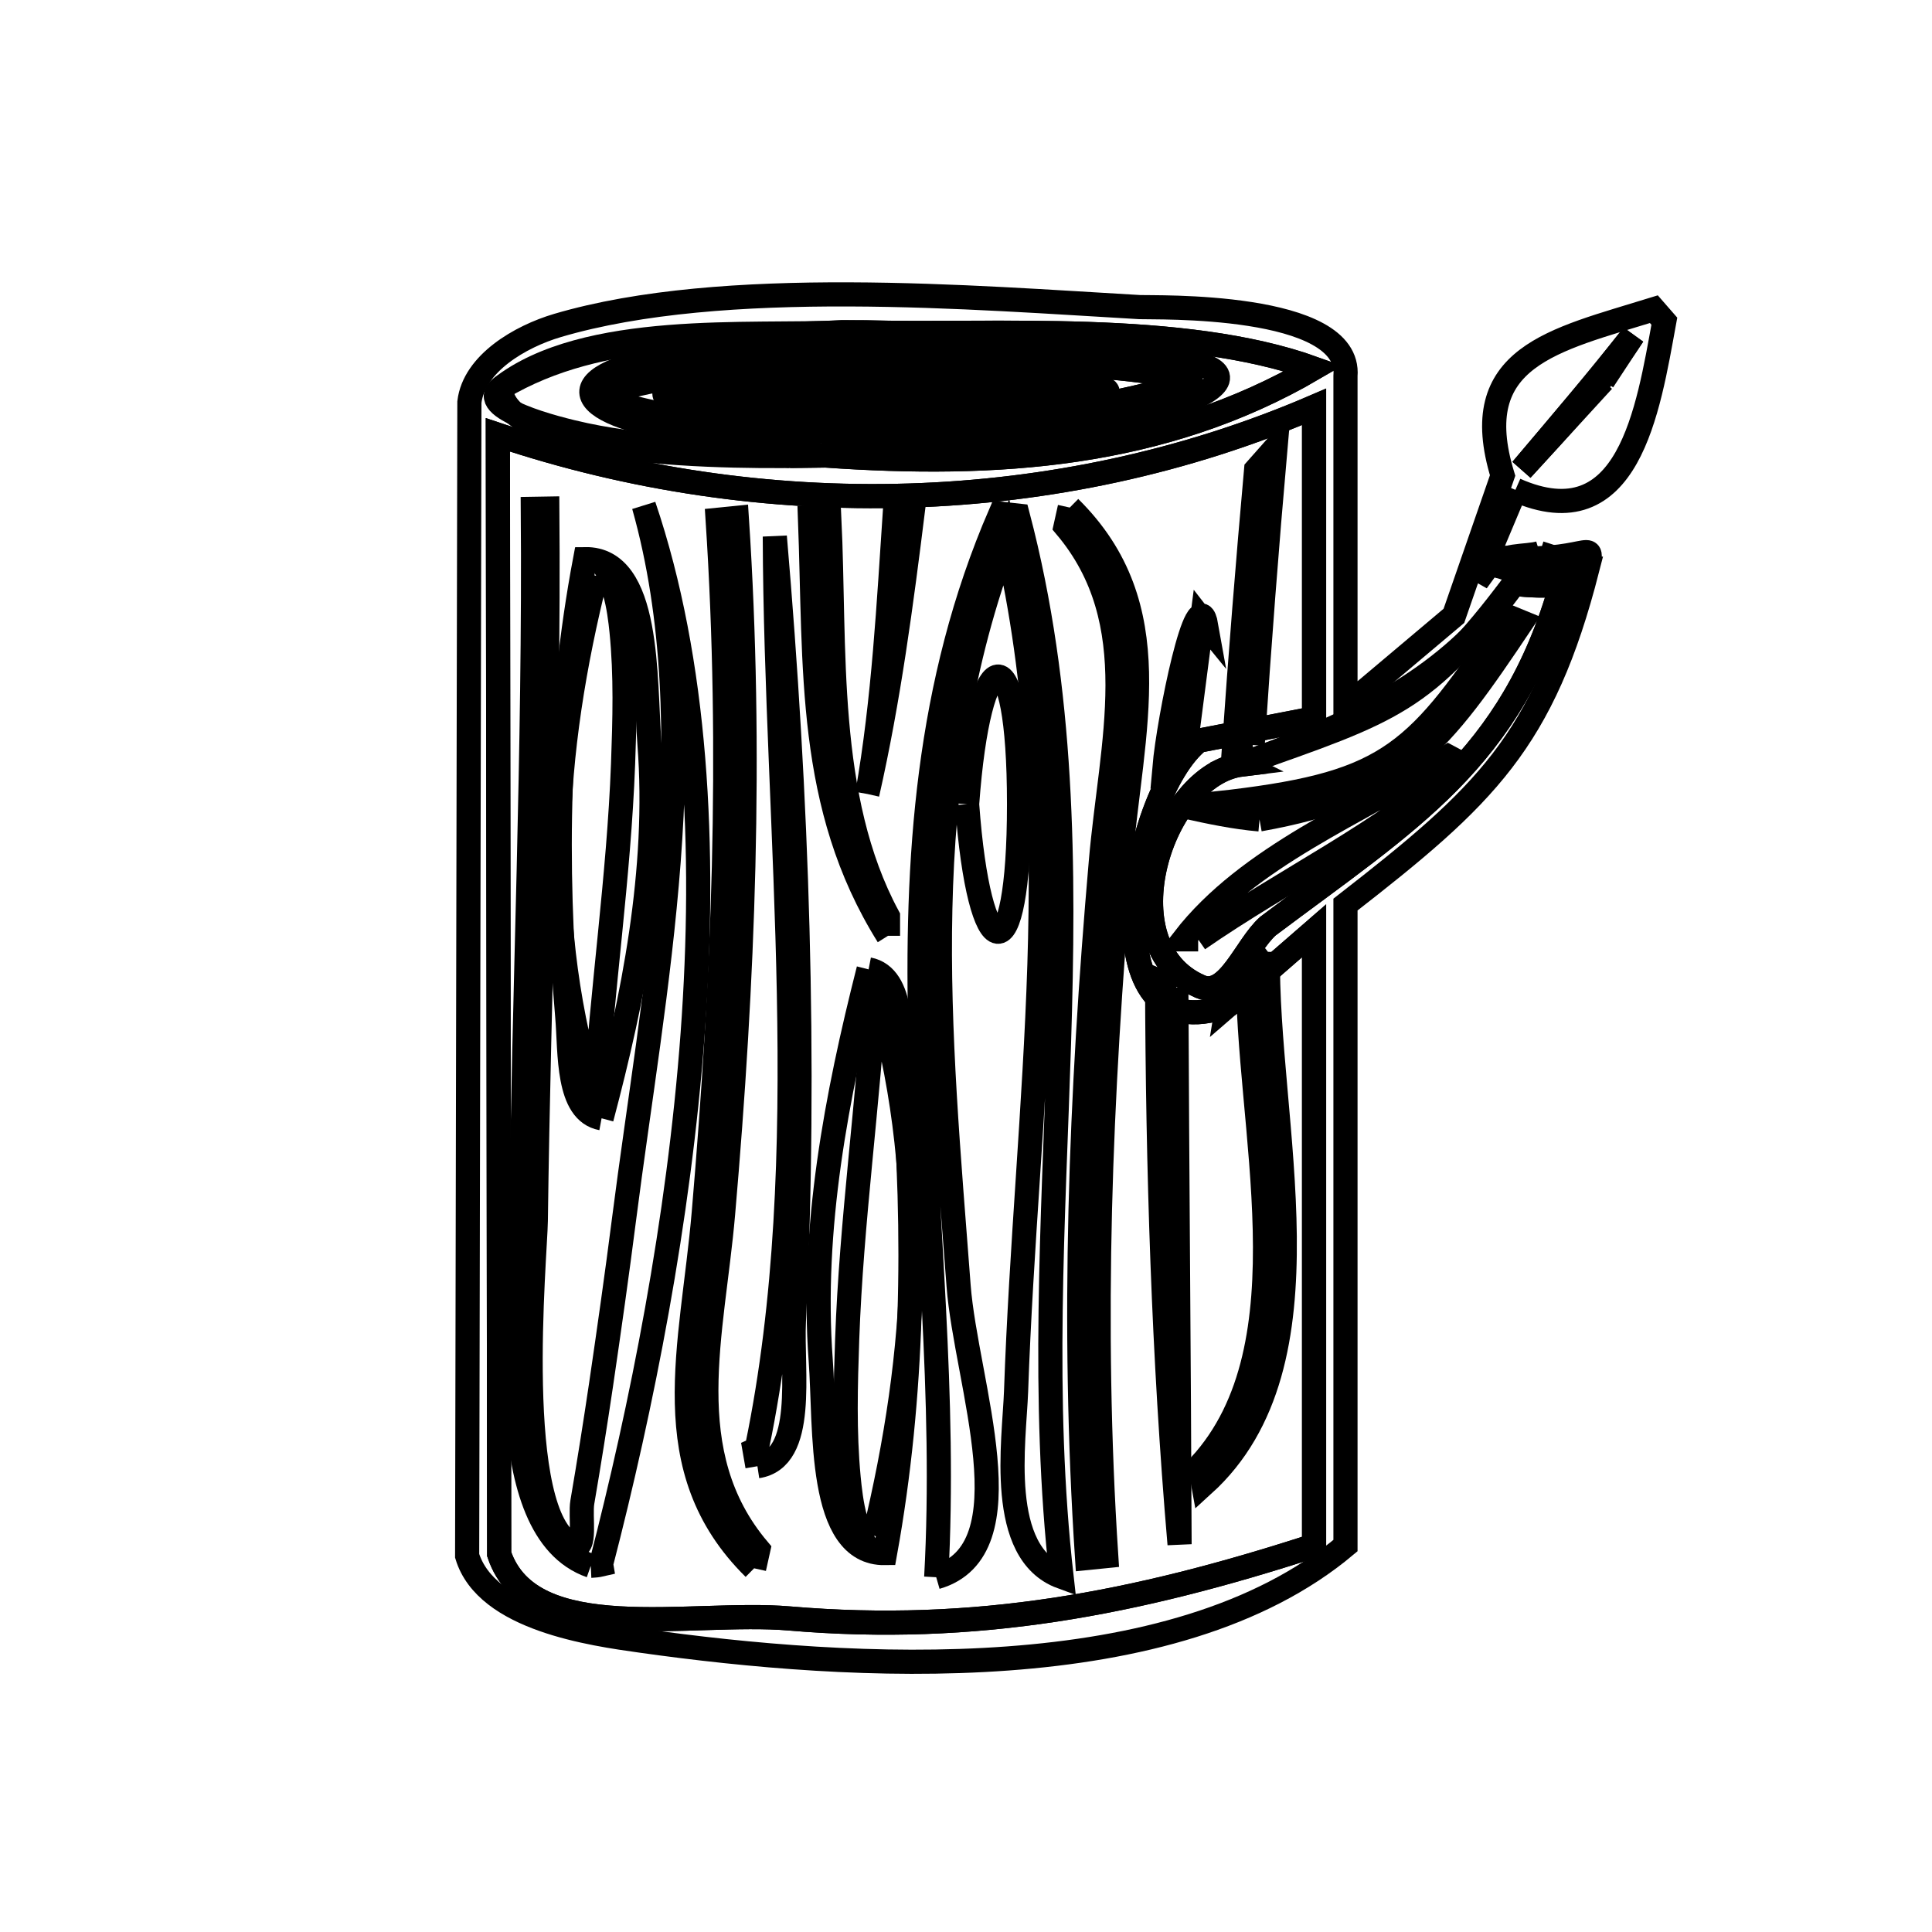 <svg xmlns="http://www.w3.org/2000/svg" viewBox="0.0 0.0 24.0 24.0" height="200px" width="200px"><path fill="none" stroke="black" stroke-width=".3" stroke-opacity="1.0"  filling="0" d="M40.812 2.538 L40.812 2.538 C40.475 2.907 40.137 3.275 39.8 3.643 L39.8 3.643 C40.267 3.091 40.736 2.538 41.185 1.971 L41.185 1.971 C41.061 2.16 40.936 2.349 40.812 2.538 L40.812 2.538"></path>
<path fill="none" stroke="black" stroke-width=".3" stroke-opacity="1.0"  filling="0" d="M19.864 4.697 L19.864 4.697 C20.005 4.519 20.146 4.34 20.287 4.162 L20.287 4.162 C19.89 4.767 19.391 5.301 18.902 5.834 L18.902 5.834 C19.223 5.455 19.543 5.076 19.864 4.697 L19.864 4.697"></path>
<path fill="none" stroke="black" stroke-width=".3" stroke-opacity="1.0"  filling="0" d="M19.914 4.729 L19.914 4.729 C19.577 5.098 19.24 5.466 18.902 5.834 L18.902 5.834 C19.37 5.282 19.838 4.729 20.287 4.162 L20.287 4.162 C20.163 4.351 20.039 4.54 19.914 4.729 L19.914 4.729"></path>
<path fill="none" stroke="black" stroke-width=".3" stroke-opacity="1.0"  filling="0" d="M6.222 4.818 L6.222 4.818 C7.487 4.063 9.042 4.199 10.46 4.127 L10.755 4.128 C12.325 4.171 14.686 3.99 16.319 4.576 L16.319 4.576 C14.428 5.68 12.357 5.805 10.256 5.658 L10.252 5.658 C9.794 5.664 6.255 5.778 6.222 4.818 L6.222 4.818"></path>
<path fill="none" stroke="black" stroke-width=".3" stroke-opacity="1.0"  filling="0" d="M39.555 4.854 L39.551 4.849 C39.4 4.446 41.475 5.368 39.555 4.854 L39.555 4.854"></path>
<path fill="none" stroke="black" stroke-width=".3" stroke-opacity="1.0"  filling="0" d="M7.577 4.865 L7.577 4.865 C8.565 4.569 9.622 4.569 10.652 4.512 L10.866 4.513 C12.067 4.536 13.661 4.428 14.903 4.741 L14.903 4.741 C13.389 5.141 12.053 5.369 10.504 5.293 L10.501 5.293 C10.228 5.296 7.599 5.387 7.577 4.865 L7.577 4.865"></path>
<path fill="none" stroke="black" stroke-width=".3" stroke-opacity="1.0"  filling="0" d="M9.828 4.872 L9.828 4.872 C10.165 4.847 10.502 4.821 10.84 4.795 L10.91 4.795 C11.353 4.812 11.795 4.829 12.238 4.845 L12.238 4.845 C11.748 4.931 11.286 4.982 10.791 4.966 L10.79 4.966 C10.5 4.967 9.843 5.081 9.828 4.872 L9.828 4.872"></path>
<path fill="none" stroke="black" stroke-width=".3" stroke-opacity="1.0"  filling="0" d="M8.419 4.892 L8.419 4.892 C9.141 4.74 9.887 4.743 10.623 4.714 L10.776 4.715 C11.741 4.735 12.711 4.713 13.669 4.83 L13.669 4.83 C12.599 5.027 11.598 5.144 10.517 5.107 L10.515 5.107 C9.883 5.111 8.45 5.374 8.419 4.892 L8.419 4.892"></path>
<path fill="none" stroke="black" stroke-width=".3" stroke-opacity="1.0"  filling="0" d="M10.685 4.967 L10.685 4.967 C9.484 4.848 9.552 4.894 10.84 4.795 L10.91 4.795 C11.353 4.812 11.796 4.829 12.238 4.845 L12.238 4.845 C11.748 4.931 11.286 4.982 10.791 4.966 L10.79 4.966 C10.755 4.966 10.72 4.966 10.685 4.967 L10.685 4.967"></path>
<path fill="none" stroke="black" stroke-width=".3" stroke-opacity="1.0"  filling="0" d="M10.691 5.011 L10.691 5.011 C7.293 4.638 14.207 4.677 11.755 4.977 C11.573 4.999 11.389 5.013 11.206 5.025 C11.036 5.035 10.862 5.01 10.691 5.011 L10.691 5.011"></path>
<path fill="none" stroke="black" stroke-width=".3" stroke-opacity="1.0"  filling="0" d="M10.287 5.109 L10.287 5.109 C6.249 4.689 9.612 4.753 10.623 4.715 L10.776 4.715 C11.741 4.735 12.711 4.713 13.669 4.83 L13.669 4.83 C12.599 5.028 11.598 5.144 10.517 5.107 L10.515 5.107 C10.439 5.108 10.363 5.108 10.287 5.109 L10.287 5.109"></path>
<path fill="none" stroke="black" stroke-width=".3" stroke-opacity="1.0"  filling="0" d="M10.299 5.211 L10.299 5.211 C9.871 5.183 9.44 5.177 9.014 5.128 C8.041 5.015 7.913 4.767 9.151 4.649 C10.207 4.547 16.233 4.666 12.617 5.133 C12.22 5.184 11.82 5.217 11.421 5.243 C11.051 5.266 10.671 5.208 10.299 5.211 L10.299 5.211"></path>
<path fill="none" stroke="black" stroke-width=".3" stroke-opacity="1.0"  filling="0" d="M10.183 5.296 L10.183 5.296 C9.568 5.252 8.949 5.254 8.339 5.163 C8.069 5.123 7.32 4.957 7.577 4.865 C8.773 4.434 8.955 4.605 10.652 4.512 L10.866 4.513 C12.067 4.536 13.661 4.428 14.903 4.741 L14.903 4.741 C13.389 5.14 12.053 5.369 10.504 5.293 L10.501 5.293 C10.395 5.294 10.289 5.295 10.183 5.296 L10.183 5.296"></path>
<path fill="none" stroke="black" stroke-width=".3" stroke-opacity="1.0"  filling="0" d="M10.2 5.5 L10.2 5.5 C9.602 5.445 8.999 5.433 8.407 5.335 C6.986 5.101 6.936 4.609 8.599 4.382 C9.754 4.224 12.981 4.332 13.875 4.383 C16.273 4.521 14.726 5.107 13.435 5.345 C12.883 5.446 12.325 5.513 11.766 5.563 C11.255 5.61 10.716 5.495 10.2 5.5 L10.2 5.5"></path>
<path fill="none" stroke="black" stroke-width=".3" stroke-opacity="1.0"  filling="0" d="M9.814 5.664 L9.814 5.664 C8.966 5.578 8.105 5.58 7.272 5.404 C6.88 5.321 5.906 5.066 6.221 4.819 C7.27 3.998 9.329 4.185 10.46 4.128 L10.754 4.129 C12.326 4.171 14.685 3.99 16.318 4.577 L16.318 4.577 C14.428 5.681 12.357 5.805 10.256 5.659 L10.252 5.659 C10.106 5.661 9.96 5.663 9.814 5.664 L9.814 5.664"></path>
<path fill="none" stroke="black" stroke-width=".3" stroke-opacity="1.0"  filling="0" d="M18.825 6.085 L18.825 6.085 C18.666 6.463 18.507 6.842 18.348 7.22 L18.348 7.22 C18.421 7.12 18.493 7.021 18.565 6.921 L18.565 6.921 C19.743 7.021 19.812 6.64 19.719 7.064 L19.72 7.064 C19.169 9.216 18.449 9.887 16.714 11.237 L16.714 15.219 L16.714 19.2 C15.645 20.098 14.112 20.485 12.52 20.602 C10.928 20.719 9.276 20.566 7.969 20.382 C7.356 20.296 6.042 20.115 5.803 19.327 L5.817 12.161 L5.831 4.995 C5.888 4.515 6.462 4.18 6.926 4.043 C8.987 3.435 12.11 3.698 14.158 3.815 C14.322 3.824 16.792 3.749 16.714 4.671 L16.714 8.785 C17.163 8.407 17.612 8.028 18.061 7.65 L18.061 7.65 C18.263 7.069 18.464 6.488 18.666 5.907 L18.666 5.907 C18.213 4.428 19.3 4.227 20.545 3.841 L20.675 3.99 C20.473 5.096 20.232 6.706 18.825 6.085 L18.825 6.085"></path>
<path fill="none" stroke="black" stroke-width=".3" stroke-opacity="1.0"  filling="0" d="M13.289 6.305 L13.289 6.305 C14.54 7.541 14.056 9.056 13.914 10.728 C13.791 12.175 13.7 13.599 13.664 15.025 C13.629 16.451 13.647 17.879 13.742 19.33 L13.504 19.354 C13.408 17.895 13.388 16.46 13.423 15.026 C13.458 13.592 13.549 12.159 13.675 10.705 C13.803 9.221 14.246 7.733 13.237 6.539 L13.289 6.305"></path>
<path fill="none" stroke="black" stroke-width=".3" stroke-opacity="1.0"  filling="0" d="M19.128 6.87 L19.128 6.87 C20.304 7.237 18.923 7.115 18.657 7.044 L18.653 7.039 C18.594 6.882 18.967 6.92 19.128 6.87 L19.128 6.87"></path>
<path fill="none" stroke="black" stroke-width=".3" stroke-opacity="1.0"  filling="0" d="M18.657 7.044 L18.653 7.039 C18.502 6.637 20.577 7.559 18.657 7.044 L18.657 7.044"></path>
<path fill="none" stroke="black" stroke-width=".3" stroke-opacity="1.0"  filling="0" d="M7.406 7.153 L7.406 7.153 C7.624 7.024 7.696 7.592 7.721 7.844 C7.776 8.39 7.76 8.942 7.74 9.49 C7.687 10.898 7.477 12.296 7.392 13.701 L7.392 13.701 C6.713 11.483 6.85 9.365 7.406 7.153 L7.406 7.153"></path>
<path fill="none" stroke="black" stroke-width=".3" stroke-opacity="1.0"  filling="0" d="M18.419 7.764 L18.419 7.764 C18.548 7.593 18.678 7.422 18.807 7.252 L18.807 7.252 C19.002 7.275 19.201 7.283 19.397 7.263 L19.397 7.263 C18.772 9.447 17.511 10.182 15.751 11.504 L15.751 11.504 C15.47 11.754 15.254 12.405 14.909 12.255 C13.745 11.751 14.429 9.619 15.426 9.497 L15.426 9.497 C15.424 9.496 15.423 9.494 15.421 9.493 L15.421 9.493 C16.51 9.11 17.643 8.617 18.419 7.764 L18.419 7.764"></path>
<path fill="none" stroke="black" stroke-width=".3" stroke-opacity="1.0"  filling="0" d="M15.561 9.255 L15.329 9.286 C15.409 8.134 15.501 6.984 15.604 5.834 L15.844 5.563 C15.736 6.793 15.641 8.023 15.561 9.255 L15.561 9.255"></path>
<path fill="none" stroke="black" stroke-width=".3" stroke-opacity="1.0"  filling="0" d="M14.711 9.405 L14.465 9.536 C14.518 8.925 14.877 7.165 14.984 7.77 L14.984 7.77 C14.966 7.748 14.948 7.726 14.931 7.704 L14.931 7.704 C14.857 8.271 14.784 8.838 14.711 9.405 L14.711 9.405"></path>
<path fill="none" stroke="black" stroke-width=".3" stroke-opacity="1.0"  filling="0" d="M15.422 9.492 L15.422 9.492 C17.322 8.824 17.692 8.723 18.807 7.252 L18.807 7.252 C19.003 7.275 19.202 7.282 19.397 7.262 L19.397 7.262 C18.773 9.447 17.512 10.182 15.752 11.504 L15.752 11.504 C15.471 11.754 15.255 12.404 14.909 12.255 C13.745 11.751 14.43 9.619 15.426 9.497 L15.426 9.497 C15.425 9.496 15.423 9.494 15.422 9.492 L15.422 9.492"></path>
<path fill="none" stroke="black" stroke-width=".3" stroke-opacity="1.0"  filling="0" d="M10.774 9.863 L10.774 9.863 C10.98 8.689 11.04 7.493 11.12 6.305 L11.345 6.305 C11.197 7.497 11.04 8.691 10.774 9.863 L10.774 9.863"></path>
<path fill="none" stroke="black" stroke-width=".3" stroke-opacity="1.0"  filling="0" d="M12.014 9.99 L12.014 9.99 C12.163 7.939 12.659 7.813 12.659 9.989 C12.659 12.165 12.163 12.04 12.014 9.99 L12.014 9.99"></path>
<path fill="none" stroke="black" stroke-width=".3" stroke-opacity="1.0"  filling="0" d="M15.646 10.179 L15.646 10.179 C17.437 9.858 17.885 9.248 18.904 7.729 L18.738 7.661 C17.604 9.35 17.286 9.72 15.29 9.96 L14.727 10.02 C15.03 10.088 15.336 10.152 15.646 10.179 L15.646 10.179"></path>
<path fill="none" stroke="black" stroke-width=".3" stroke-opacity="1.0"  filling="0" d="M11.031 11.625 L11.031 11.625 C10.021 10.009 10.133 8.299 10.062 6.433 L10.302 6.433 C10.38 8.042 10.237 9.909 11.031 11.385 L11.031 11.625"></path>
<path fill="none" stroke="black" stroke-width=".3" stroke-opacity="1.0"  filling="0" d="M14.884 11.669 L14.704 11.669 C15.509 10.631 16.884 10.101 17.992 9.4 L18.151 9.485 C17.169 10.353 15.971 10.916 14.884 11.669 L14.884 11.669"></path>
<path fill="none" stroke="black" stroke-width=".3" stroke-opacity="1.0"  filling="0" d="M15.751 11.824 L15.751 11.824 C15.714 13.934 16.612 16.933 14.948 18.444 L14.905 18.207 C16.283 16.71 15.479 13.963 15.504 12.018 L15.751 11.824"></path>
<path fill="none" stroke="black" stroke-width=".3" stroke-opacity="1.0"  filling="0" d="M10.79 12.042 L10.79 12.042 C11.242 12.13 11.179 12.897 11.217 13.356 C11.378 15.331 11.347 17.345 10.995 19.293 L10.995 19.293 C10.152 19.306 10.258 17.735 10.195 16.895 C10.075 15.269 10.392 13.608 10.79 12.042 L10.79 12.042"></path>
<path fill="none" stroke="black" stroke-width=".3" stroke-opacity="1.0"  filling="0" d="M14.613 12.269 L14.613 12.269 C14.622 14.574 14.645 16.878 14.653 19.183 L14.653 19.183 C14.452 16.843 14.382 14.52 14.374 12.173 L14.613 12.269"></path>
<path fill="none" stroke="black" stroke-width=".3" stroke-opacity="1.0"  filling="0" d="M15.293 12.457 L15.293 12.457 C15.638 12.16 15.98 11.861 16.324 11.562 L16.324 15.381 L16.324 19.2 C14.104 19.922 12.119 20.303 9.805 20.105 C8.579 20 6.594 20.472 6.201 19.306 L6.193 12.354 L6.185 5.402 C7.826 5.953 9.564 6.209 11.29 6.156 C13.016 6.103 14.73 5.74 16.324 5.054 L16.324 8.923 C15.846 9.016 15.368 9.109 14.889 9.201 L14.889 9.202 C14.037 9.883 13.498 13.125 15.246 12.494 L15.244 12.499 C15.26 12.485 15.277 12.471 15.293 12.457 L15.293 12.457"></path>
<path fill="none" stroke="black" stroke-width=".3" stroke-opacity="1.0"  filling="0" d="M7.473 13.892 L7.473 13.892 C7.038 13.811 7.085 13.075 7.047 12.633 C6.885 10.742 6.917 8.81 7.269 6.946 L7.269 6.946 C8.08 6.934 8.006 8.435 8.068 9.244 C8.188 10.802 7.87 12.396 7.473 13.892 L7.473 13.892"></path>
<path fill="none" stroke="black" stroke-width=".3" stroke-opacity="1.0"  filling="0" d="M9.409 18.214 L9.409 18.214 C9.391 18.109 9.372 18.004 9.354 17.898 L9.354 17.898 C9.371 17.92 9.389 17.942 9.407 17.964 L9.407 17.964 C9.779 16.158 9.837 14.253 9.8 12.339 C9.763 10.425 9.631 8.503 9.625 6.665 L9.625 6.665 C9.764 8.285 9.863 9.91 9.906 11.535 C9.95 13.161 9.94 14.789 9.862 16.414 C9.832 17.032 10.021 18.122 9.409 18.214 L9.409 18.214"></path>
<path fill="none" stroke="black" stroke-width=".3" stroke-opacity="1.0"  filling="0" d="M10.858 19.078 L10.858 19.078 C10.635 19.216 10.567 18.617 10.542 18.356 C10.488 17.786 10.504 17.21 10.524 16.638 C10.576 15.168 10.786 13.709 10.872 12.241 L10.872 12.241 C11.55 14.555 11.414 16.77 10.858 19.078 L10.858 19.078"></path>
<path fill="none" stroke="black" stroke-width=".3" stroke-opacity="1.0"  filling="0" d="M16.324 19.2 L16.324 19.2 C14.104 19.921 12.12 20.303 9.805 20.105 C8.579 20 6.595 20.472 6.201 19.306 L6.193 12.354 L6.184 5.402 C7.826 5.953 9.563 6.209 11.289 6.156 C13.015 6.103 14.729 5.74 16.324 5.054 L16.324 8.924 C15.846 9.016 15.367 9.109 14.889 9.202 L14.889 9.202 C14.037 9.883 13.497 13.125 15.245 12.494 L15.244 12.5 C15.605 12.189 15.963 11.876 16.324 11.563 L16.324 15.381 L16.324 19.2"></path>
<path fill="none" stroke="black" stroke-width=".3" stroke-opacity="1.0"  filling="0" d="M7.339 19.451 L7.339 19.451 C6.075 19.009 6.463 16.227 6.473 15.304 C6.49 13.805 6.532 12.309 6.568 10.813 C6.603 9.317 6.631 7.82 6.619 6.321 L6.799 6.318 C6.811 7.794 6.785 9.268 6.751 10.742 C6.717 12.216 6.675 13.689 6.656 15.165 C6.651 15.59 6.343 18.847 7.122 19.197 C7.289 19.271 7.203 18.84 7.234 18.66 C7.317 18.176 7.394 17.69 7.466 17.205 C7.567 16.517 7.665 15.828 7.753 15.139 C7.933 13.731 8.191 12.215 8.306 10.702 C8.42 9.189 8.392 7.678 7.998 6.282 L7.998 6.282 C8.654 8.219 8.774 10.531 8.604 12.845 C8.433 15.16 7.972 17.478 7.467 19.429 L7.468 19.435 C7.425 19.445 7.383 19.449 7.339 19.451 L7.339 19.451"></path>
<path fill="none" stroke="black" stroke-width=".3" stroke-opacity="1.0"  filling="0" d="M9.368 19.482 L9.368 19.482 C8.116 18.246 8.601 16.731 8.743 15.059 C8.866 13.612 8.957 12.187 8.993 10.761 C9.028 9.335 9.01 7.908 8.915 6.457 L9.153 6.433 C9.249 7.892 9.269 9.327 9.234 10.761 C9.199 12.195 9.108 13.628 8.982 15.082 C8.854 16.566 8.411 18.054 9.42 19.248 L9.368 19.482"></path>
<path fill="none" stroke="black" stroke-width=".3" stroke-opacity="1.0"  filling="0" d="M11.63 19.593 L11.63 19.593 C11.753 17.366 11.495 15.119 11.435 12.901 C11.375 10.682 11.513 8.493 12.427 6.381 L12.644 6.405 C13.213 8.573 13.224 10.766 13.155 12.968 C13.086 15.17 12.937 17.382 13.187 19.588 L13.187 19.588 C12.379 19.291 12.6 17.901 12.622 17.285 C12.684 15.496 12.856 13.738 12.912 11.985 C12.967 10.232 12.906 8.484 12.501 6.715 L12.501 6.715 C11.924 8.243 11.715 9.757 11.681 11.289 C11.646 12.821 11.787 14.37 11.908 15.971 C12 17.179 12.793 19.257 11.63 19.593 L11.63 19.593"></path></svg>